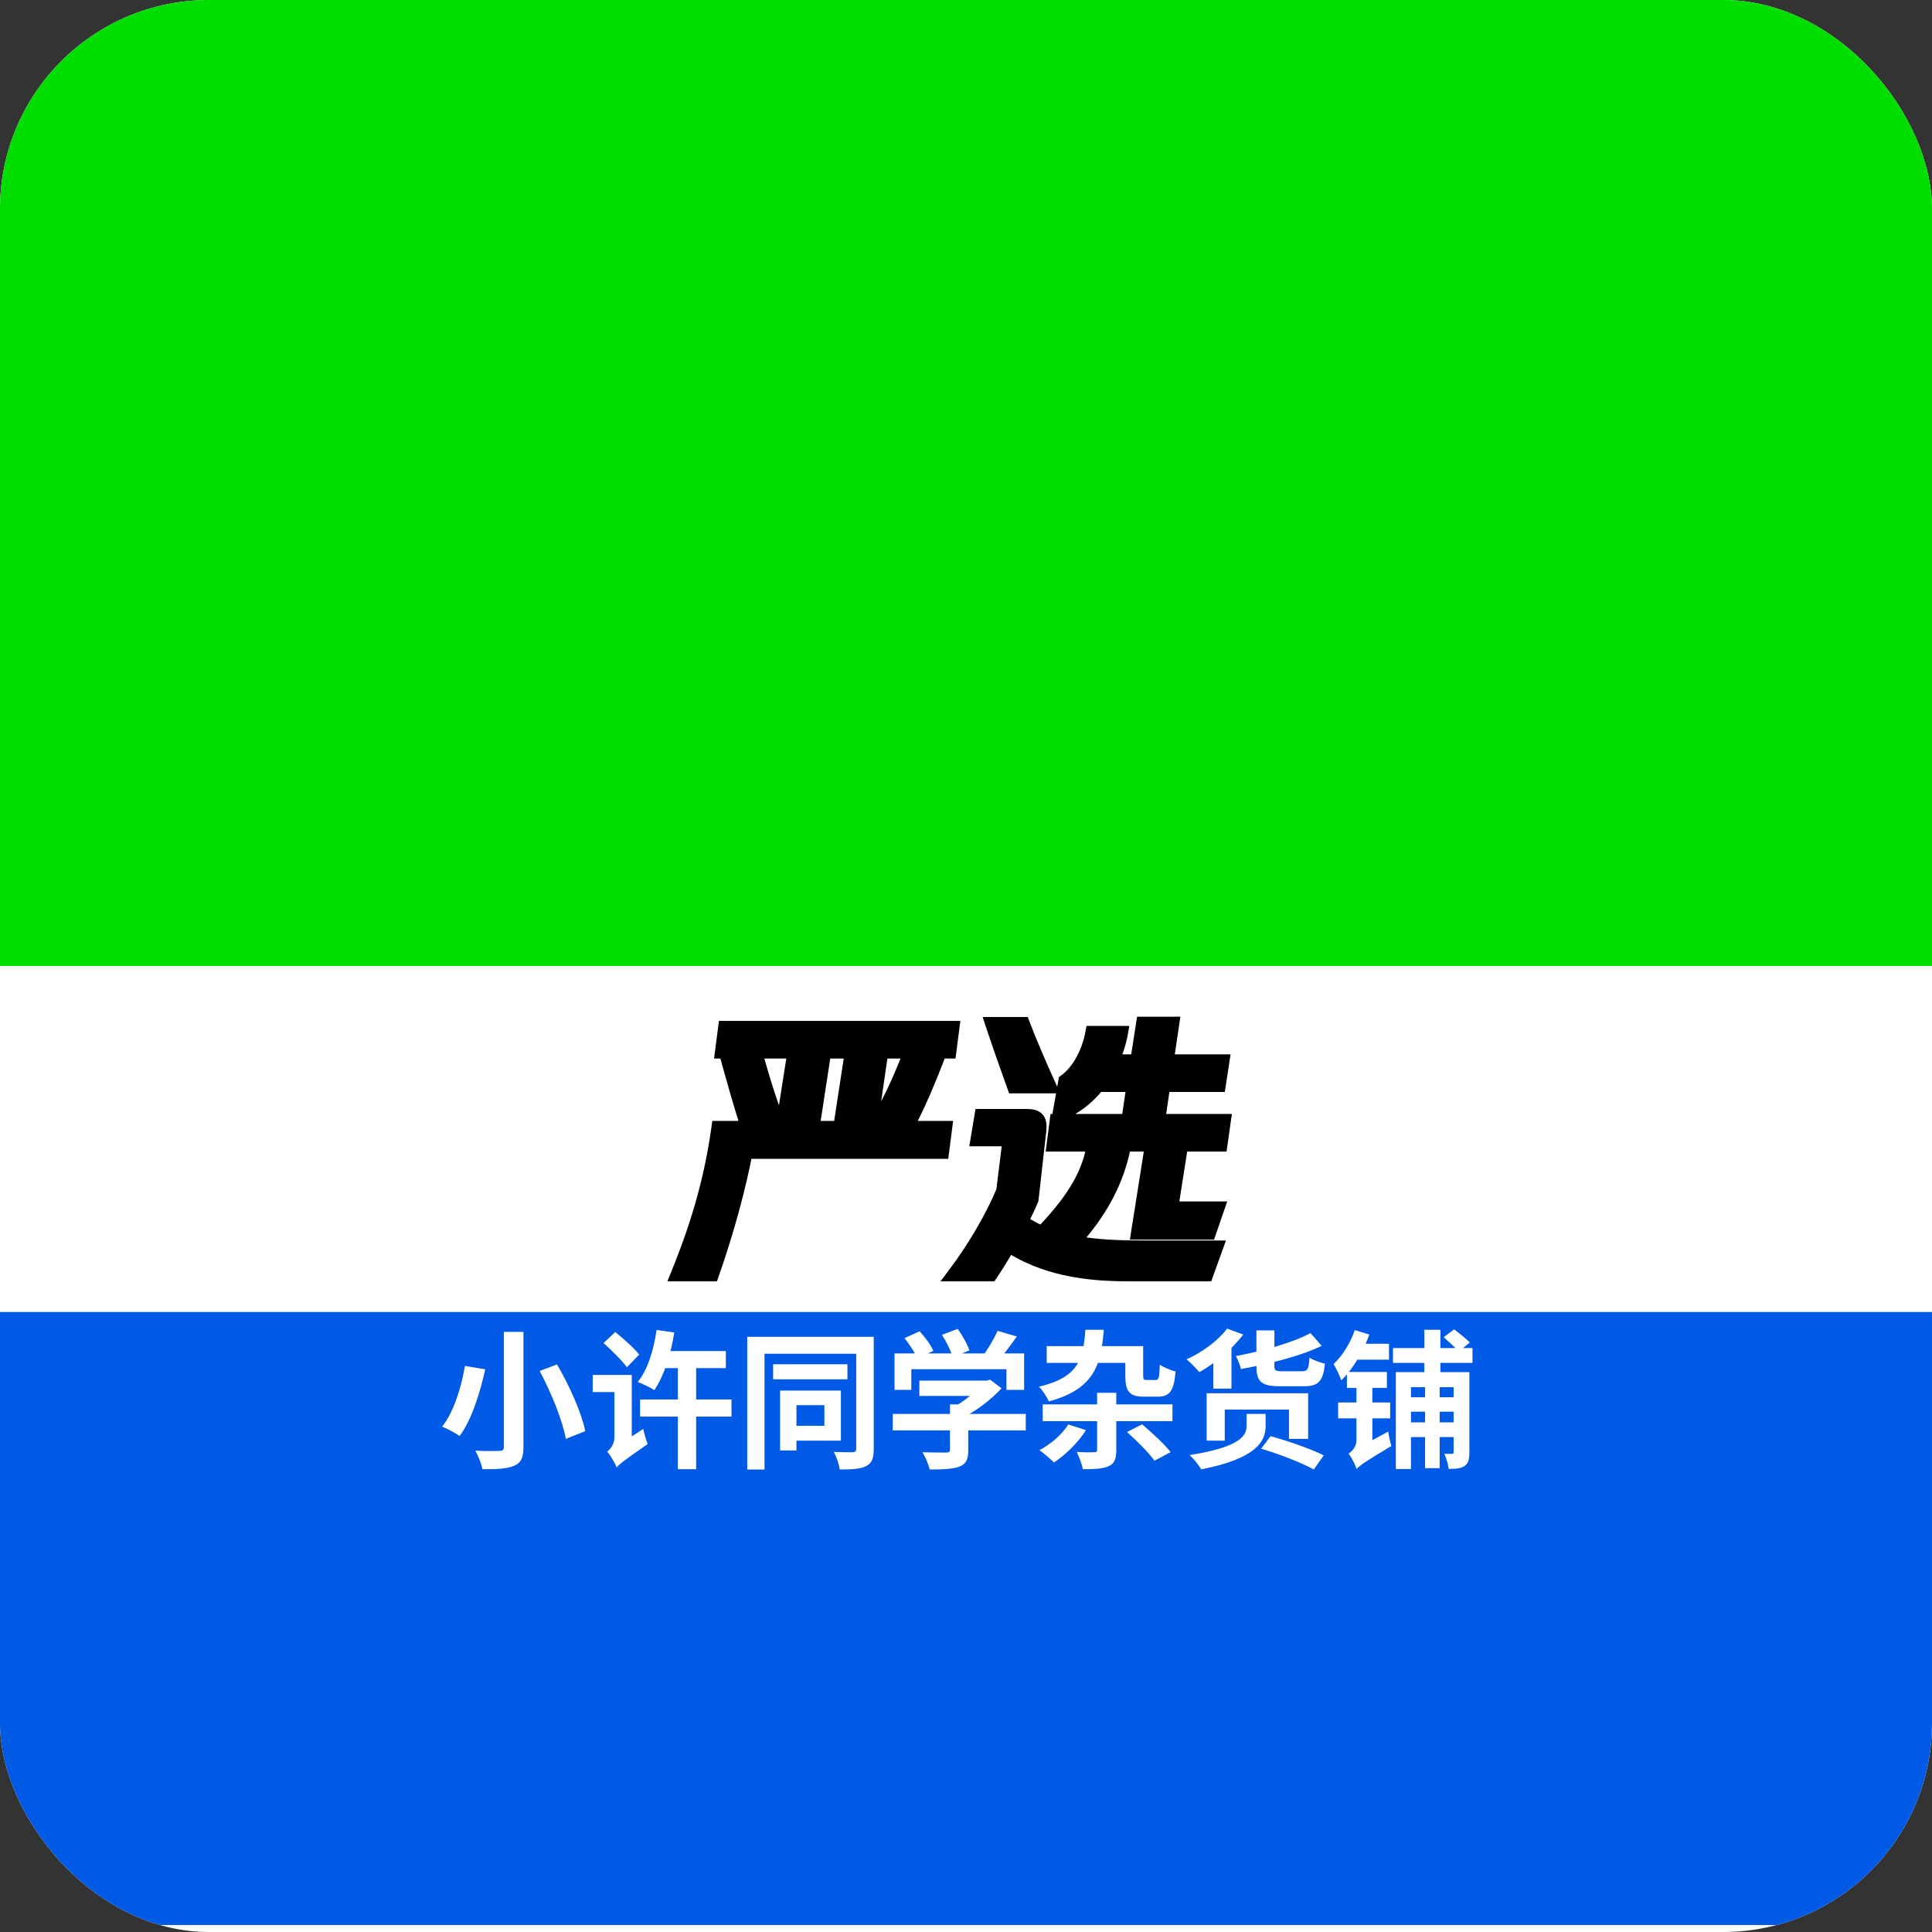 <svg width="832" height="832" viewBox="0 0 832 832" fill="none" xmlns="http://www.w3.org/2000/svg">
<rect x="0" y="0" width="832" height="832" fill="#333333" stroke="none"/>
<g clip-path="url(#clip0_603_2168)">
<rect width="832" height="832" rx="90" fill="white"/>
<rect width="832" height="416" fill="#00DE00"/>
<rect y="565" width="832" height="264" fill="#005AE5"/>
<mask id="path-4-outside-1_603_2168" maskUnits="userSpaceOnUse" x="287" y="437" width="244" height="115" fill="black">
<rect fill="white" x="287" y="437" width="244" height="115"/>
<path d="M410.16 442.64L408.84 452.84H379.56L374.76 485.72H407.04L405.72 496.04H321.12C318.48 510.2 313.32 529.76 306.6 548.84H291.84C301.68 524.72 306.6 505.4 309.36 485.72H336.96L342.12 452.84H310.92L312.24 442.64H410.16ZM361.8 485.72L366.84 452.84H354.96L349.92 485.72H361.8ZM326.52 457.52C328.44 464.36 331.32 473.72 333.96 480.68H320.52C318.48 474.08 315.84 464.96 313.8 457.52H326.52ZM392.88 480.68H379.32C383.52 473.72 387.84 463.88 390.36 457.52H402.96C400.08 464.96 396.24 474.08 392.88 480.68ZM525.6 492.92H508.68L504.36 520.4H524.28L520.68 530.84H490.08L496.08 492.92H484.08C482.04 505.04 476.28 517.88 466.44 529.88H449.76C463.32 515.6 469.2 504.56 471 492.92H453.72L455.04 482.72H485.88L488.16 467.24H472.8C468.72 472.4 463.32 476.84 456.24 479.84L458.76 465.56C464.88 461.12 468.96 452.6 470.4 444.8H482.76C482.04 448.88 480.72 452.96 478.92 457.04H489.72L492.24 440.84H504.84L502.44 457.04H526.44L524.88 467.24H501L498.72 482.72H527.04L525.6 492.92ZM451.92 467.84H436.68C433.56 459.2 430.56 450.68 427.32 440.96H440.52C443.52 448.88 447.36 457.76 451.92 467.84ZM439.8 526.04C453.96 535.88 472.68 537.2 491.76 537.2H523.68L519.48 548.84H486.6C465.96 548.84 449.04 545.72 434.4 536.24C431.76 540.8 429.12 545.12 426.6 548.84H411C419.76 537.2 427.32 524.12 432 512.96L434.52 492.68C434.64 491.24 434.4 490.64 432.96 490.64H420.96L422.64 480.56H441.84C446.52 480.56 448.08 481.88 447.6 486.68L444.24 516.56C443.04 519.44 441.48 522.68 439.8 526.04Z"/>
</mask>
<path d="M410.16 442.64L408.84 452.84H379.56L374.76 485.72H407.04L405.72 496.04H321.12C318.48 510.2 313.32 529.76 306.6 548.84H291.84C301.68 524.72 306.6 505.4 309.36 485.72H336.96L342.12 452.84H310.92L312.24 442.64H410.16ZM361.8 485.72L366.84 452.84H354.96L349.92 485.72H361.8ZM326.52 457.52C328.44 464.36 331.32 473.72 333.96 480.68H320.52C318.48 474.08 315.84 464.96 313.8 457.52H326.52ZM392.88 480.68H379.32C383.52 473.72 387.84 463.88 390.36 457.52H402.96C400.08 464.96 396.24 474.08 392.88 480.68ZM525.6 492.92H508.68L504.36 520.4H524.28L520.68 530.84H490.08L496.08 492.92H484.08C482.04 505.04 476.28 517.88 466.44 529.88H449.76C463.32 515.6 469.2 504.56 471 492.92H453.72L455.04 482.72H485.88L488.16 467.24H472.8C468.72 472.4 463.32 476.84 456.24 479.84L458.76 465.56C464.88 461.12 468.96 452.6 470.4 444.8H482.76C482.04 448.88 480.72 452.96 478.92 457.04H489.72L492.24 440.84H504.84L502.44 457.04H526.44L524.88 467.24H501L498.72 482.72H527.04L525.6 492.92ZM451.92 467.84H436.68C433.56 459.2 430.56 450.68 427.32 440.96H440.52C443.52 448.88 447.36 457.76 451.92 467.84ZM439.8 526.04C453.96 535.88 472.68 537.2 491.76 537.2H523.68L519.48 548.84H486.6C465.96 548.84 449.04 545.72 434.4 536.24C431.76 540.8 429.12 545.12 426.6 548.84H411C419.76 537.2 427.32 524.12 432 512.96L434.52 492.68C434.64 491.24 434.4 490.64 432.96 490.64H420.96L422.64 480.56H441.84C446.52 480.56 448.08 481.88 447.6 486.68L444.24 516.56C443.04 519.44 441.48 522.68 439.8 526.04Z" fill="black"/>
<path d="M410.16 442.64L413.135 443.025L413.573 439.64H410.16V442.64ZM408.84 452.84V455.84H411.477L411.815 453.225L408.84 452.84ZM379.56 452.84V449.84H376.966L376.591 452.407L379.56 452.84ZM374.76 485.72L371.791 485.287L371.29 488.72H374.76V485.72ZM407.04 485.72L410.016 486.101L410.448 482.72H407.04V485.72ZM405.72 496.04V499.04H408.361L408.696 496.421L405.72 496.04ZM321.12 496.04V493.04H318.628L318.171 495.49L321.12 496.04ZM306.6 548.84V551.84H308.724L309.43 549.837L306.6 548.84ZM291.84 548.84L289.062 547.707L287.376 551.84H291.84V548.84ZM309.36 485.72V482.72H306.751L306.389 485.303L309.36 485.72ZM336.96 485.72V488.72H339.526L339.924 486.185L336.96 485.72ZM342.12 452.84L345.084 453.305L345.628 449.84H342.12V452.84ZM310.92 452.84L307.945 452.455L307.507 455.84H310.92V452.84ZM312.24 442.64V439.64H309.603L309.265 442.255L312.24 442.64ZM361.8 485.72V488.72H364.375L364.765 486.175L361.8 485.72ZM366.84 452.84L369.805 453.295L370.335 449.84H366.84V452.84ZM354.96 452.84V449.84H352.385L351.995 452.385L354.96 452.84ZM349.92 485.72L346.955 485.265L346.425 488.72H349.92V485.72ZM326.52 457.52L329.408 456.709L328.794 454.52H326.52V457.52ZM333.96 480.68V483.68H338.306L336.765 479.616L333.96 480.68ZM320.52 480.68L317.654 481.566L318.307 483.68H320.52V480.68ZM313.8 457.52V454.52H309.867L310.907 458.313L313.8 457.52ZM392.88 480.68V483.68H394.719L395.553 482.041L392.88 480.68ZM379.32 480.68L376.751 479.13L374.006 483.68H379.32V480.68ZM390.36 457.52V454.52H388.322L387.571 456.415L390.36 457.52ZM402.96 457.52L405.758 458.603L407.338 454.52H402.96V457.52ZM407.185 442.255L405.865 452.455L411.815 453.225L413.135 443.025L407.185 442.255ZM408.84 449.84H379.56V455.84H408.84V449.84ZM376.591 452.407L371.791 485.287L377.729 486.153L382.529 453.273L376.591 452.407ZM374.76 488.72H407.04V482.72H374.76V488.72ZM404.064 485.339L402.744 495.659L408.696 496.421L410.016 486.101L404.064 485.339ZM405.72 493.04H321.12V499.04H405.72V493.04ZM318.171 495.49C315.562 509.483 310.445 528.893 303.77 547.843L309.43 549.837C316.195 530.627 321.398 510.917 324.069 496.59L318.171 495.49ZM306.6 545.84H291.84V551.84H306.6V545.84ZM294.618 549.973C304.548 525.632 309.535 506.072 312.331 486.137L306.389 485.303C303.665 504.728 298.812 523.808 289.062 547.707L294.618 549.973ZM309.36 488.72H336.96V482.72H309.36V488.72ZM339.924 486.185L345.084 453.305L339.156 452.375L333.996 485.255L339.924 486.185ZM342.12 449.84H310.92V455.84H342.12V449.84ZM313.895 453.225L315.215 443.025L309.265 442.255L307.945 452.455L313.895 453.225ZM312.24 445.64H410.16V439.64H312.24V445.64ZM364.765 486.175L369.805 453.295L363.875 452.385L358.835 485.265L364.765 486.175ZM366.84 449.84H354.96V455.84H366.84V449.84ZM351.995 452.385L346.955 485.265L352.885 486.175L357.925 453.295L351.995 452.385ZM349.92 488.72H361.8V482.72H349.92V488.72ZM323.632 458.331C325.563 465.21 328.47 474.665 331.155 481.744L336.765 479.616C334.17 472.775 331.317 463.51 329.408 456.709L323.632 458.331ZM333.96 477.68H320.52V483.68H333.96V477.68ZM323.386 479.794C321.357 473.23 318.726 464.142 316.693 456.727L310.907 458.313C312.954 465.778 315.603 474.93 317.654 481.566L323.386 479.794ZM313.8 460.52H326.52V454.52H313.8V460.52ZM392.88 477.68H379.32V483.68H392.88V477.68ZM381.889 482.23C386.217 475.056 390.609 465.034 393.149 458.625L387.571 456.415C385.071 462.726 380.823 472.384 376.751 479.13L381.889 482.23ZM390.36 460.52H402.96V454.52H390.36V460.52ZM400.162 456.437C397.298 463.837 393.5 472.85 390.207 479.319L395.553 482.041C398.98 475.31 402.862 466.083 405.758 458.603L400.162 456.437ZM525.6 492.92V495.92H528.206L528.571 493.339L525.6 492.92ZM508.68 492.92V489.92H506.115L505.716 492.454L508.68 492.92ZM504.36 520.4L501.396 519.934L500.852 523.4H504.36V520.4ZM524.28 520.4L527.116 521.378L528.488 517.4H524.28V520.4ZM520.68 530.84V533.84H522.819L523.516 531.818L520.68 530.84ZM490.08 530.84L487.117 530.371L486.568 533.84H490.08V530.84ZM496.08 492.92L499.043 493.389L499.592 489.92H496.08V492.92ZM484.08 492.92V489.92H481.543L481.122 492.422L484.08 492.92ZM466.44 529.88V532.88H467.86L468.76 531.782L466.44 529.88ZM449.76 529.88L447.585 527.814L442.774 532.88H449.76V529.88ZM471 492.92L473.965 493.378L474.5 489.92H471V492.92ZM453.72 492.92L450.745 492.535L450.307 495.92H453.72V492.92ZM455.04 482.72V479.72H452.403L452.065 482.335L455.04 482.72ZM485.88 482.72V485.72H488.471L488.848 483.157L485.88 482.72ZM488.16 467.24L491.128 467.677L491.634 464.24H488.16V467.24ZM472.8 467.24V464.24H471.348L470.447 465.379L472.8 467.24ZM456.24 479.84L453.286 479.319L452.326 484.757L457.41 482.602L456.24 479.84ZM458.76 465.56L456.998 463.132L456.016 463.844L455.806 465.039L458.76 465.56ZM470.4 444.8V441.8H467.903L467.45 444.255L470.4 444.8ZM482.76 444.8L485.714 445.321L486.336 441.8H482.76V444.8ZM478.92 457.04L476.175 455.829L474.317 460.04H478.92V457.04ZM489.72 457.04V460.04H492.289L492.684 457.501L489.72 457.04ZM492.24 440.84V437.84H489.671L489.276 440.379L492.24 440.84ZM504.84 440.84L507.808 441.28L508.317 437.84H504.84V440.84ZM502.44 457.04L499.472 456.6L498.963 460.04H502.44V457.04ZM526.44 457.04L529.406 457.494L529.934 454.04H526.44V457.04ZM524.88 467.24V470.24H527.456L527.846 467.694L524.88 467.24ZM501 467.24V464.24H498.409L498.032 466.803L501 467.24ZM498.72 482.72L495.752 482.283L495.246 485.72H498.72V482.72ZM527.04 482.72L530.011 483.139L530.493 479.72H527.04V482.72ZM451.92 467.84V470.84H456.57L454.653 466.603L451.92 467.84ZM436.68 467.84L433.858 468.859L434.574 470.84H436.68V467.84ZM427.32 440.96V437.96H423.158L424.474 441.909L427.32 440.96ZM440.52 440.96L443.325 439.897L442.592 437.96H440.52V440.96ZM439.8 526.04L437.117 524.698L435.955 527.021L438.088 528.504L439.8 526.04ZM523.68 537.2L526.502 538.218L527.952 534.2H523.68V537.2ZM519.48 548.84V551.84H521.587L522.302 549.858L519.48 548.84ZM434.4 536.24L436.031 533.722L433.384 532.008L431.804 534.737L434.4 536.24ZM426.6 548.84V551.84H428.191L429.084 550.523L426.6 548.84ZM411 548.84L408.603 547.036L404.988 551.84H411V548.84ZM432 512.96L434.767 514.12L434.926 513.74L434.977 513.33L432 512.96ZM434.52 492.68L437.497 493.05L437.505 492.99L437.51 492.929L434.52 492.68ZM420.96 490.64L418.001 490.147L417.419 493.64H420.96V490.64ZM422.64 480.56V477.56H420.099L419.681 480.067L422.64 480.56ZM447.6 486.68L450.581 487.015L450.583 486.997L450.585 486.979L447.6 486.68ZM444.24 516.56L447.009 517.714L447.173 517.32L447.221 516.895L444.24 516.56ZM525.6 489.92H508.68V495.92H525.6V489.92ZM505.716 492.454L501.396 519.934L507.324 520.866L511.644 493.386L505.716 492.454ZM504.36 523.4H524.28V517.4H504.36V523.4ZM521.444 519.422L517.844 529.862L523.516 531.818L527.116 521.378L521.444 519.422ZM520.68 527.84H490.08V533.84H520.68V527.84ZM493.043 531.309L499.043 493.389L493.117 492.451L487.117 530.371L493.043 531.309ZM496.08 489.92H484.08V495.92H496.08V489.92ZM481.122 492.422C479.177 503.977 473.662 516.341 464.12 527.978L468.76 531.782C478.898 519.419 484.903 506.103 487.038 493.418L481.122 492.422ZM466.44 526.88H449.76V532.88H466.44V526.88ZM451.935 531.946C465.734 517.415 472.038 505.839 473.965 493.378L468.035 492.462C466.362 503.281 460.906 513.785 447.585 527.814L451.935 531.946ZM471 489.92H453.72V495.92H471V489.92ZM456.695 493.305L458.015 483.105L452.065 482.335L450.745 492.535L456.695 493.305ZM455.04 485.72H485.88V479.72H455.04V485.72ZM488.848 483.157L491.128 467.677L485.192 466.803L482.912 482.283L488.848 483.157ZM488.16 464.24H472.8V470.24H488.16V464.24ZM470.447 465.379C466.657 470.173 461.654 474.288 455.07 477.078L457.41 482.602C464.986 479.392 470.783 474.627 475.153 469.101L470.447 465.379ZM459.194 480.361L461.714 466.081L455.806 465.039L453.286 479.319L459.194 480.361ZM460.522 467.988C467.488 462.934 471.83 453.579 473.35 445.345L467.45 444.255C466.09 451.621 462.272 459.306 456.998 463.132L460.522 467.988ZM470.4 447.8H482.76V441.8H470.4V447.8ZM479.806 444.279C479.135 448.079 477.897 451.927 476.175 455.829L481.665 458.251C483.543 453.993 484.945 449.681 485.714 445.321L479.806 444.279ZM478.92 460.04H489.72V454.04H478.92V460.04ZM492.684 457.501L495.204 441.301L489.276 440.379L486.756 456.579L492.684 457.501ZM492.24 443.84H504.84V437.84H492.24V443.84ZM501.872 440.4L499.472 456.6L505.408 457.48L507.808 441.28L501.872 440.4ZM502.44 460.04H526.44V454.04H502.44V460.04ZM523.474 456.586L521.914 466.786L527.846 467.694L529.406 457.494L523.474 456.586ZM524.88 464.24H501V470.24H524.88V464.24ZM498.032 466.803L495.752 482.283L501.688 483.157L503.968 467.677L498.032 466.803ZM498.72 485.72H527.04V479.72H498.72V485.72ZM524.069 482.301L522.629 492.501L528.571 493.339L530.011 483.139L524.069 482.301ZM451.92 464.84H436.68V470.84H451.92V464.84ZM439.502 466.821C436.387 458.197 433.396 449.702 430.166 440.011L424.474 441.909C427.724 451.658 430.733 460.203 433.858 468.859L439.502 466.821ZM427.32 443.96H440.52V437.96H427.32V443.96ZM437.715 442.023C440.748 450.031 444.619 458.979 449.187 469.076L454.653 466.603C450.101 456.541 446.292 447.729 443.325 439.897L437.715 442.023ZM438.088 528.504C453.102 538.937 472.718 540.2 491.76 540.2V534.2C472.642 534.2 454.818 532.823 441.512 523.576L438.088 528.504ZM491.76 540.2H523.68V534.2H491.76V540.2ZM520.858 536.182L516.658 547.822L522.302 549.858L526.502 538.218L520.858 536.182ZM519.48 545.84H486.6V551.84H519.48V545.84ZM486.6 545.84C466.245 545.84 449.986 542.759 436.031 533.722L432.769 538.758C448.094 548.681 465.675 551.84 486.6 551.84V545.84ZM431.804 534.737C429.183 539.264 426.582 543.518 424.116 547.157L429.084 550.523C431.658 546.722 434.337 542.336 436.996 537.743L431.804 534.737ZM426.6 545.84H411V551.84H426.6V545.84ZM413.397 550.644C422.289 538.829 429.98 525.534 434.767 514.12L429.233 511.8C424.66 522.706 417.231 535.571 408.603 547.036L413.397 550.644ZM434.977 513.33L437.497 493.05L431.543 492.31L429.023 512.59L434.977 513.33ZM437.51 492.929C437.546 492.498 437.57 491.969 437.512 491.43C437.453 490.885 437.29 490.143 436.804 489.43C435.699 487.809 433.918 487.64 432.96 487.64V493.64C433.147 493.64 433.054 493.664 432.83 493.585C432.541 493.483 432.144 493.246 431.846 492.81C431.585 492.427 431.55 492.105 431.547 492.078C431.545 492.056 431.554 492.142 431.53 492.431L437.51 492.929ZM432.96 487.64H420.96V493.64H432.96V487.64ZM423.919 491.133L425.599 481.053L419.681 480.067L418.001 490.147L423.919 491.133ZM422.64 483.56H441.84V477.56H422.64V483.56ZM441.84 483.56C442.899 483.56 443.598 483.638 444.056 483.752C444.49 483.86 444.555 483.963 444.517 483.924C444.416 483.822 444.843 484.101 444.615 486.381L450.585 486.979C450.837 484.459 450.724 481.678 448.793 479.716C446.937 477.829 444.206 477.56 441.84 477.56V483.56ZM444.619 486.345L441.259 516.225L447.221 516.895L450.581 487.015L444.619 486.345ZM441.471 515.406C440.312 518.187 438.79 521.352 437.117 524.698L442.483 527.382C444.17 524.008 445.768 520.693 447.009 517.714L441.471 515.406Z" fill="black" mask="url(#path-4-outside-1_603_2168)"/>
<path d="M216.968 573.56H225.416V623.16C225.416 627.896 224.328 630.008 221.384 631.224C218.44 632.504 214.024 632.76 207.752 632.696C207.368 630.456 205.896 626.808 204.68 624.696C208.904 624.952 213.704 624.888 215.048 624.824C216.456 624.824 216.968 624.376 216.968 623.096V573.56ZM232.392 590.392L239.88 587.576C245.128 596.6 250.44 608.312 252.04 616.312L243.656 619.64C242.312 611.896 237.448 599.8 232.392 590.392ZM200.2 588.216L208.968 589.688C206.792 599.352 203.272 611.32 197.896 618.424C196.04 617.016 192.52 615.224 190.408 614.392C195.592 607.864 198.856 596.6 200.2 588.216ZM282.76 572.728L290.376 573.816C288.84 583.608 285.768 592.824 281.8 598.648C280.2 597.56 276.552 595.896 274.632 595.128C278.856 590.008 281.48 581.496 282.76 572.728ZM275.656 602.68H315.016V610.04H275.656V602.68ZM282.952 581.816H312.584V589.176H282.952V581.816ZM291.912 583.416H299.784V632.696H291.912V583.416ZM259.912 578.36L264.968 573.624C268.424 576.44 273.16 580.6 275.272 583.352L269.96 588.792C267.912 585.912 263.368 581.496 259.912 578.36ZM255.24 592.12H267.08V599.48H255.24V592.12ZM265.544 631.992L264.072 625.144L265.8 622.712L277 615.352C277.448 617.4 278.28 620.344 278.92 621.88C268.488 629.112 266.568 630.648 265.544 631.992ZM265.544 631.992C264.904 630.072 262.792 626.616 261.512 625.08C262.856 624.12 264.584 621.88 264.584 619.064V592.12H272.072V624.696C272.072 624.696 265.544 629.24 265.544 631.992ZM332.936 587.512H364.936V593.976H332.936V587.512ZM335.944 598.84H342.984V624.632H335.944V598.84ZM339.784 598.84H362.12V620.408H339.784V614.008H355.016V605.112H339.784V598.84ZM321.8 575.672H373V582.968H329.224V632.824H321.8V575.672ZM368.712 575.672H376.264V623.992C376.264 627.96 375.496 630.136 373 631.352C370.568 632.632 367.048 632.824 361.608 632.824C361.352 630.712 360.2 627.192 359.048 625.272C362.44 625.4 366.152 625.4 367.24 625.4C368.328 625.336 368.712 624.952 368.712 623.864V575.672ZM395.912 594.552H425.416V601.144H395.912V594.552ZM384.456 608.888H441.736V615.992H384.456V608.888ZM409.096 604.792H416.968V624.568C416.968 628.536 416.008 630.52 412.936 631.672C409.928 632.696 405.832 632.824 400.392 632.824C399.88 630.648 398.472 627.384 397.256 625.4C401.352 625.528 406.152 625.528 407.432 625.528C408.712 625.528 409.096 625.208 409.096 624.312V604.792ZM422.92 594.552H424.84L426.44 594.168L431.304 597.88C426.888 602.616 420.552 607.608 414.28 610.616C413.384 609.336 411.336 607.224 410.184 606.2C415.112 603.64 420.552 599.096 422.92 595.96V594.552ZM385.224 582.84H441.032V598.52H433.416V589.624H392.456V598.52H385.224V582.84ZM429.576 573.112L437.896 575.544C434.952 579.768 431.624 584.12 429 586.936L422.728 584.632C425.16 581.496 428.04 576.696 429.576 573.112ZM389.512 576.248L396.04 573.304C398.344 575.8 400.904 579.256 401.928 581.752L394.952 584.952C394.056 582.584 391.688 578.936 389.512 576.248ZM405.64 574.84L412.424 572.28C414.472 575.096 416.648 579 417.48 581.56L410.184 584.376C409.544 581.816 407.56 577.784 405.64 574.84ZM450.76 579.704H489.032V586.936H450.76V579.704ZM484.616 579.704H492.296V592.248C492.296 594.104 492.552 594.296 493.896 594.296C494.536 594.296 496.904 594.296 497.672 594.296C498.952 594.296 499.272 593.528 499.464 587.64C500.936 588.856 504.264 590.072 506.248 590.648C505.544 599.224 503.56 601.464 498.504 601.464C497.16 601.464 493.896 601.464 492.616 601.464C486.408 601.464 484.616 599.288 484.616 592.376V579.704ZM467.4 572.664H475.336C474.184 587.704 471.304 598.2 451.656 603.512C450.888 601.592 448.968 598.712 447.432 597.176C464.904 593.016 466.504 584.888 467.4 572.664ZM460.04 613.432L467.656 615.864C464.328 621.24 458.76 626.552 453.896 629.816C452.424 628.344 449.416 625.72 447.624 624.504C452.488 621.944 457.352 617.784 460.04 613.432ZM485.32 616.696L491.848 613.368C495.944 616.888 501.448 621.88 504.136 625.336L497.16 629.048C494.792 625.656 489.544 620.408 485.32 616.696ZM472.456 599.8H480.712V624.504C480.712 628.344 479.944 630.328 477.256 631.48C474.632 632.568 471.048 632.696 466.312 632.696C465.928 630.52 464.712 627.384 463.688 625.272C466.568 625.464 470.152 625.464 471.112 625.4C472.136 625.4 472.456 625.144 472.456 624.312V599.8ZM449.032 604.792H504.904V612.024H449.032V604.792ZM536.84 608.888H545.032V614.2C545.032 620.6 541.064 628.152 517.32 632.76C516.36 631.16 514.12 628.216 512.264 626.616C534.792 623.096 536.84 617.912 536.84 613.944V608.888ZM543.112 623.864L547.144 618.488C554.312 620.408 564.616 623.992 570.056 626.744L565.768 632.824C560.776 630.008 550.664 626.104 543.112 623.864ZM519.624 599.992H563.336V619.64H555.08V607.032H527.432V620.408H519.624V599.992ZM564.36 574.072L569.16 579.576C559.816 584.12 546.376 587.384 534.408 589.56C534.088 587.96 533.064 585.464 532.232 583.992C543.944 581.752 556.744 578.232 564.36 574.072ZM541.064 572.92H548.808V588.152C548.808 590.264 549.256 590.52 552.2 590.52C553.48 590.52 559.112 590.52 560.712 590.52C563.08 590.52 563.592 589.688 563.912 584.632C565.448 585.72 568.584 586.808 570.568 587.256C569.8 594.936 567.688 596.984 561.48 596.984C559.688 596.984 552.904 596.984 551.24 596.984C543.112 596.984 541.064 595 541.064 588.216V572.92ZM528.456 572.152L535.368 574.712C530.632 581.112 523.08 587.192 516.488 590.904C515.272 589.496 512.648 586.68 510.984 585.4C517.64 582.392 524.488 577.4 528.456 572.152ZM522.504 582.52L527.56 577.4L530.312 578.104V598.008H522.504V582.52ZM583.432 572.792L589.704 574.712C587.08 582.072 582.6 589.624 577.608 594.424C577.096 592.888 575.432 589.112 574.28 587.448C578.12 583.864 581.448 578.488 583.432 572.792ZM583.048 578.68H598.152V585.528H581.64L583.048 578.68ZM584.2 632.632L582.92 625.912L584.904 623.48L597.832 616.504C598.088 618.424 598.728 621.24 599.176 622.712C587.464 629.688 585.416 631.224 584.2 632.632ZM580.04 590.84H597.256V597.688H580.04V590.84ZM576.264 603.96H598.664V610.808H576.264V603.96ZM599.88 580.536H634.12V586.936H599.88V580.536ZM605.448 601.72H628.552V607.928H605.448V601.72ZM605.448 612.536H628.552V618.872H605.448V612.536ZM601.096 590.904H628.104V597.368H607.624V632.632H601.096V590.904ZM625.992 590.904H632.776V625.4C632.776 628.28 632.392 630.2 630.664 631.352C628.936 632.44 626.76 632.568 623.88 632.568C623.624 630.712 622.856 627.832 621.96 626.04C623.432 626.104 624.776 626.104 625.288 626.104C625.8 626.104 625.992 625.912 625.992 625.272V590.904ZM613.384 572.664H620.296V596.6H619.976V632.248H613.704V596.6H613.384V572.664ZM621.704 575.864L626.248 572.472C628.36 574.136 631.432 576.568 632.968 578.104L628.232 582.008C626.76 580.408 623.88 577.784 621.704 575.864ZM584.2 632.632C583.624 630.776 582.024 627.576 580.744 625.976C582.152 625.08 584.136 623.096 584.136 620.28V592.248H590.984V625.976C590.984 625.976 584.2 630.072 584.2 632.632Z" fill="white"/>
</g>
<defs>
<clipPath id="clip0_603_2168">
<rect width="832" height="832" rx="90" fill="white"/>
</clipPath>
</defs>
</svg>
